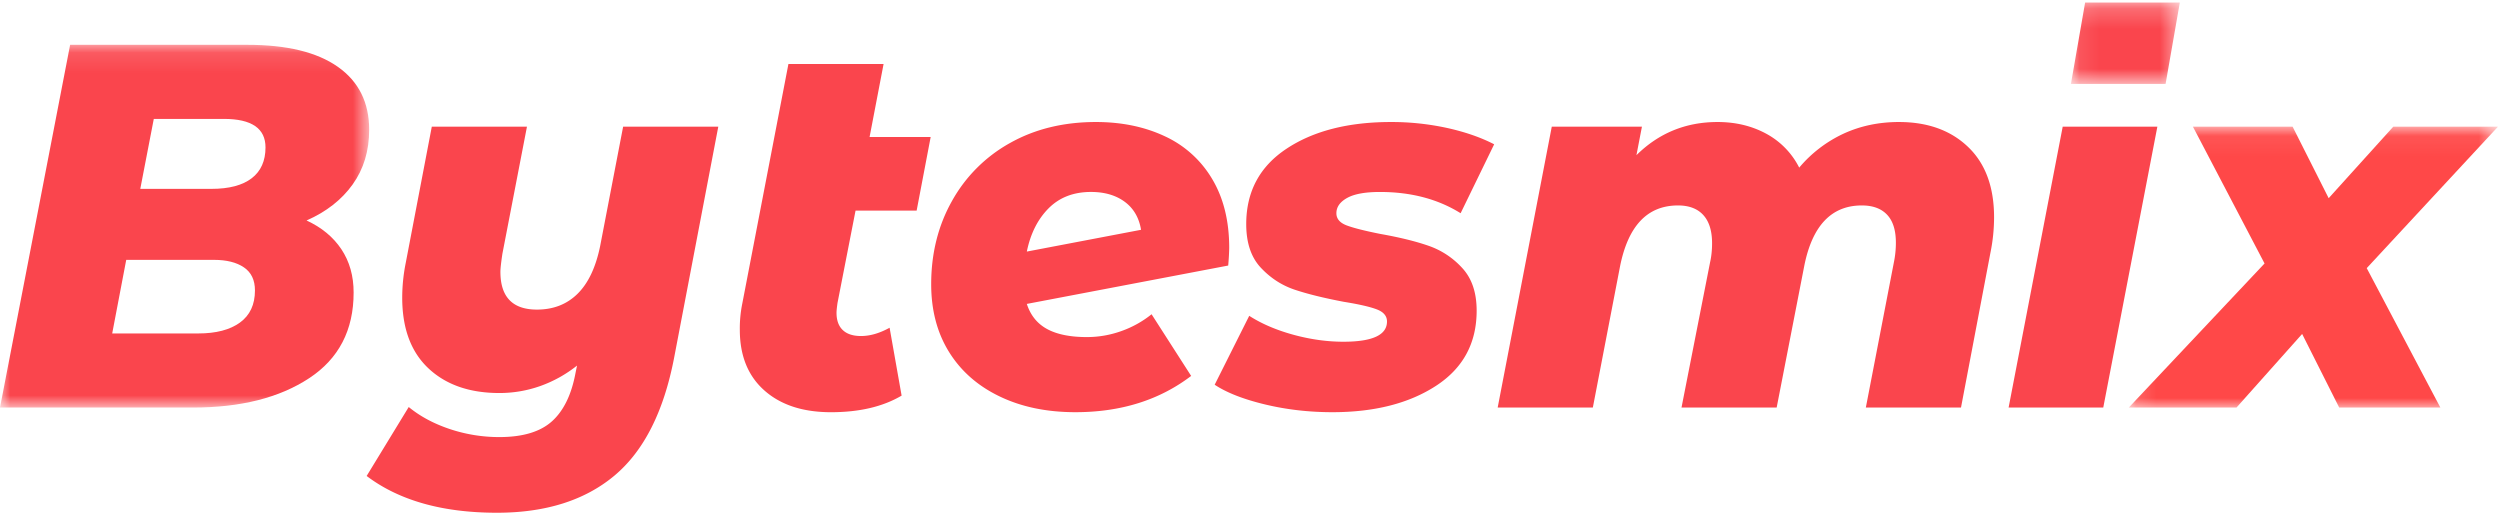 <svg xmlns="http://www.w3.org/2000/svg" xmlns:xlink="http://www.w3.org/1999/xlink" width="124" height="26" viewBox="0 0 124 26">
    <defs>
        <path id="a" d="M0 .115h18.31v17.992H0z"/>
        <path id="c" d="M.142.045h18.31v13.931H.143z"/>
        <path id="e" d="M.089.207h5.4v4.035H.09z"/>
    </defs>
    <g fill="none" fill-rule="evenodd">
        <g transform="translate(0 2.108)">
            <mask id="b" fill="#fff">
                <use xlink:href="#a"/>
            </mask>
            <path fill="#FA454D" d="M12.484 6.733c-.455.351-1.122.527-2 .527H6.958l.67-3.47h3.479c1.374 0 2.062.471 2.062 1.414 0 .668-.228 1.178-.684 1.529m-.583 7.158c-.497.36-1.185.54-2.062.54H5.565l.696-3.65h4.348c.63 0 1.126.125 1.49.373.365.248.547.63.547 1.144 0 .702-.249 1.233-.745 1.593m3.304-5.063c.977-.429 1.739-1.024 2.286-1.787.546-.762.82-1.666.82-2.712 0-1.353-.518-2.393-1.553-3.122C15.723.478 14.228.115 12.273.115H3.478L0 18.107h9.565c2.369 0 4.29-.484 5.764-1.453 1.474-.967 2.211-2.386 2.211-4.253 0-.823-.202-1.538-.608-2.147-.406-.608-.982-1.083-1.727-1.426" mask="url(#b)"/>
        </g>
        <path fill="#FA454D" d="M29.764 12.22c-.216 1.046-.588 1.83-1.118 2.352-.53.523-1.201.784-2.013.784-1.209 0-1.813-.625-1.813-1.876 0-.154.033-.454.1-.9l1.217-6.297h-4.72l-1.293 6.76a8.803 8.803 0 0 0-.174 1.722c0 1.525.435 2.695 1.305 3.509.87.814 2.04 1.22 3.515 1.22.696 0 1.37-.115 2.025-.346a6.324 6.324 0 0 0 1.826-1.016l-.074.36c-.2 1.08-.588 1.88-1.168 2.403-.58.523-1.45.784-2.609.784a7.719 7.719 0 0 1-2.46-.398c-.794-.266-1.474-.63-2.037-1.093l-2.087 3.42c1.607 1.216 3.76 1.824 6.46 1.824 2.418 0 4.36-.613 5.826-1.838 1.466-1.225 2.455-3.183 2.969-5.873l2.186-11.438h-4.72l-1.143 5.938zM43.826 3.173h-4.72l-2.287 11.875a6.151 6.151 0 0 0-.124 1.31c0 1.286.406 2.288 1.218 3.008.811.72 1.913 1.08 3.304 1.08 1.407 0 2.576-.275 3.503-.823l-.596-3.367c-.497.274-.969.411-1.416.411-.398 0-.7-.098-.907-.296-.207-.196-.31-.483-.31-.86 0-.086.016-.249.05-.489l.894-4.575h3.03l.696-3.65h-3.03l.695-3.624zM52.012 10.331c.538-.54 1.238-.81 2.1-.81.678 0 1.237.164 1.677.49.438.325.708.787.807 1.387l-5.665 1.08c.182-.891.543-1.607 1.081-2.147m3.602 6.092a5.045 5.045 0 0 1-1.702.296c-.828 0-1.486-.133-1.975-.399-.488-.265-.824-.681-1.006-1.246l9.988-1.903a12.7 12.7 0 0 0 .05-.873c0-1.337-.282-2.476-.845-3.419a5.304 5.304 0 0 0-2.348-2.12c-1.002-.471-2.141-.707-3.416-.707-1.607 0-3.027.347-4.261 1.04a7.398 7.398 0 0 0-2.882 2.88c-.688 1.225-1.03 2.6-1.03 4.125 0 1.285.293 2.403.881 3.354.588.95 1.424 1.688 2.51 2.21 1.084.523 2.338.784 3.763.784 2.252 0 4.166-.6 5.74-1.799l-1.963-3.059a5.09 5.09 0 0 1-1.504.836M66.82 9.817c.355-.197.898-.295 1.627-.295 1.54 0 2.873.351 4 1.054l1.664-3.419c-.662-.342-1.44-.612-2.335-.81a12.91 12.91 0 0 0-2.783-.295c-2.12 0-3.847.441-5.18 1.324-1.333.882-2 2.129-2 3.74 0 .925.24 1.644.72 2.158s1.04.878 1.678 1.093c.637.214 1.453.415 2.447.604.745.12 1.287.244 1.627.373.34.128.51.33.51.603 0 .669-.72 1.003-2.162 1.003-.812 0-1.64-.116-2.484-.347-.845-.232-1.574-.544-2.187-.938l-1.714 3.418c.596.395 1.428.72 2.496.977 1.069.257 2.183.385 3.343.385 2.086 0 3.8-.436 5.142-1.31 1.342-.874 2.013-2.117 2.013-3.727 0-.891-.236-1.594-.709-2.108a4.042 4.042 0 0 0-1.664-1.105c-.638-.223-1.437-.42-2.398-.591-.778-.155-1.337-.296-1.676-.424-.34-.129-.51-.33-.51-.604 0-.309.178-.561.534-.759M94.186 6.052c-.994 0-1.91.193-2.746.578a6.396 6.396 0 0 0-2.199 1.684 3.913 3.913 0 0 0-1.64-1.684c-.712-.385-1.515-.578-2.41-.578-1.573 0-2.914.548-4.024 1.645l.273-1.414h-4.472l-2.683 13.931h4.72l1.342-6.965c.398-2.04 1.358-3.059 2.882-3.059.547 0 .965.159 1.254.475.29.318.436.784.436 1.401 0 .343-.034.66-.1.951l-1.416 7.197h4.72l1.367-7.017c.397-2.005 1.35-3.007 2.857-3.007.547 0 .965.154 1.255.463.29.308.434.77.434 1.388 0 .325-.033.651-.1.976l-1.39 7.197h4.72l1.466-7.71a8.802 8.802 0 0 0 .174-1.723c0-1.507-.43-2.673-1.292-3.495-.861-.823-2.004-1.234-3.428-1.234M102.31 6.283l-2.683 13.931h4.695l2.683-13.931z"/>
        <g transform="translate(105.447 6.238)">
            <mask id="d" fill="#fff">
                <use xlink:href="#c"/>
            </mask>
            <path fill="#FF4848" d="M18.453.045H13.26l-3.205 3.547L8.266.045H3.322L6.875 6.83.142 13.976h5.342l3.255-3.65 1.838 3.65h5.018l-3.652-6.914z" mask="url(#d)"/>
        </g>
        <g transform="translate(102.629 -.079)">
            <mask id="f" fill="#fff">
                <use xlink:href="#e"/>
            </mask>
            <path fill="#FA454D" d="M5.49.206H.793L.089 4.242h4.695z" mask="url(#f)"/>
        </g>
    </g>
</svg>

